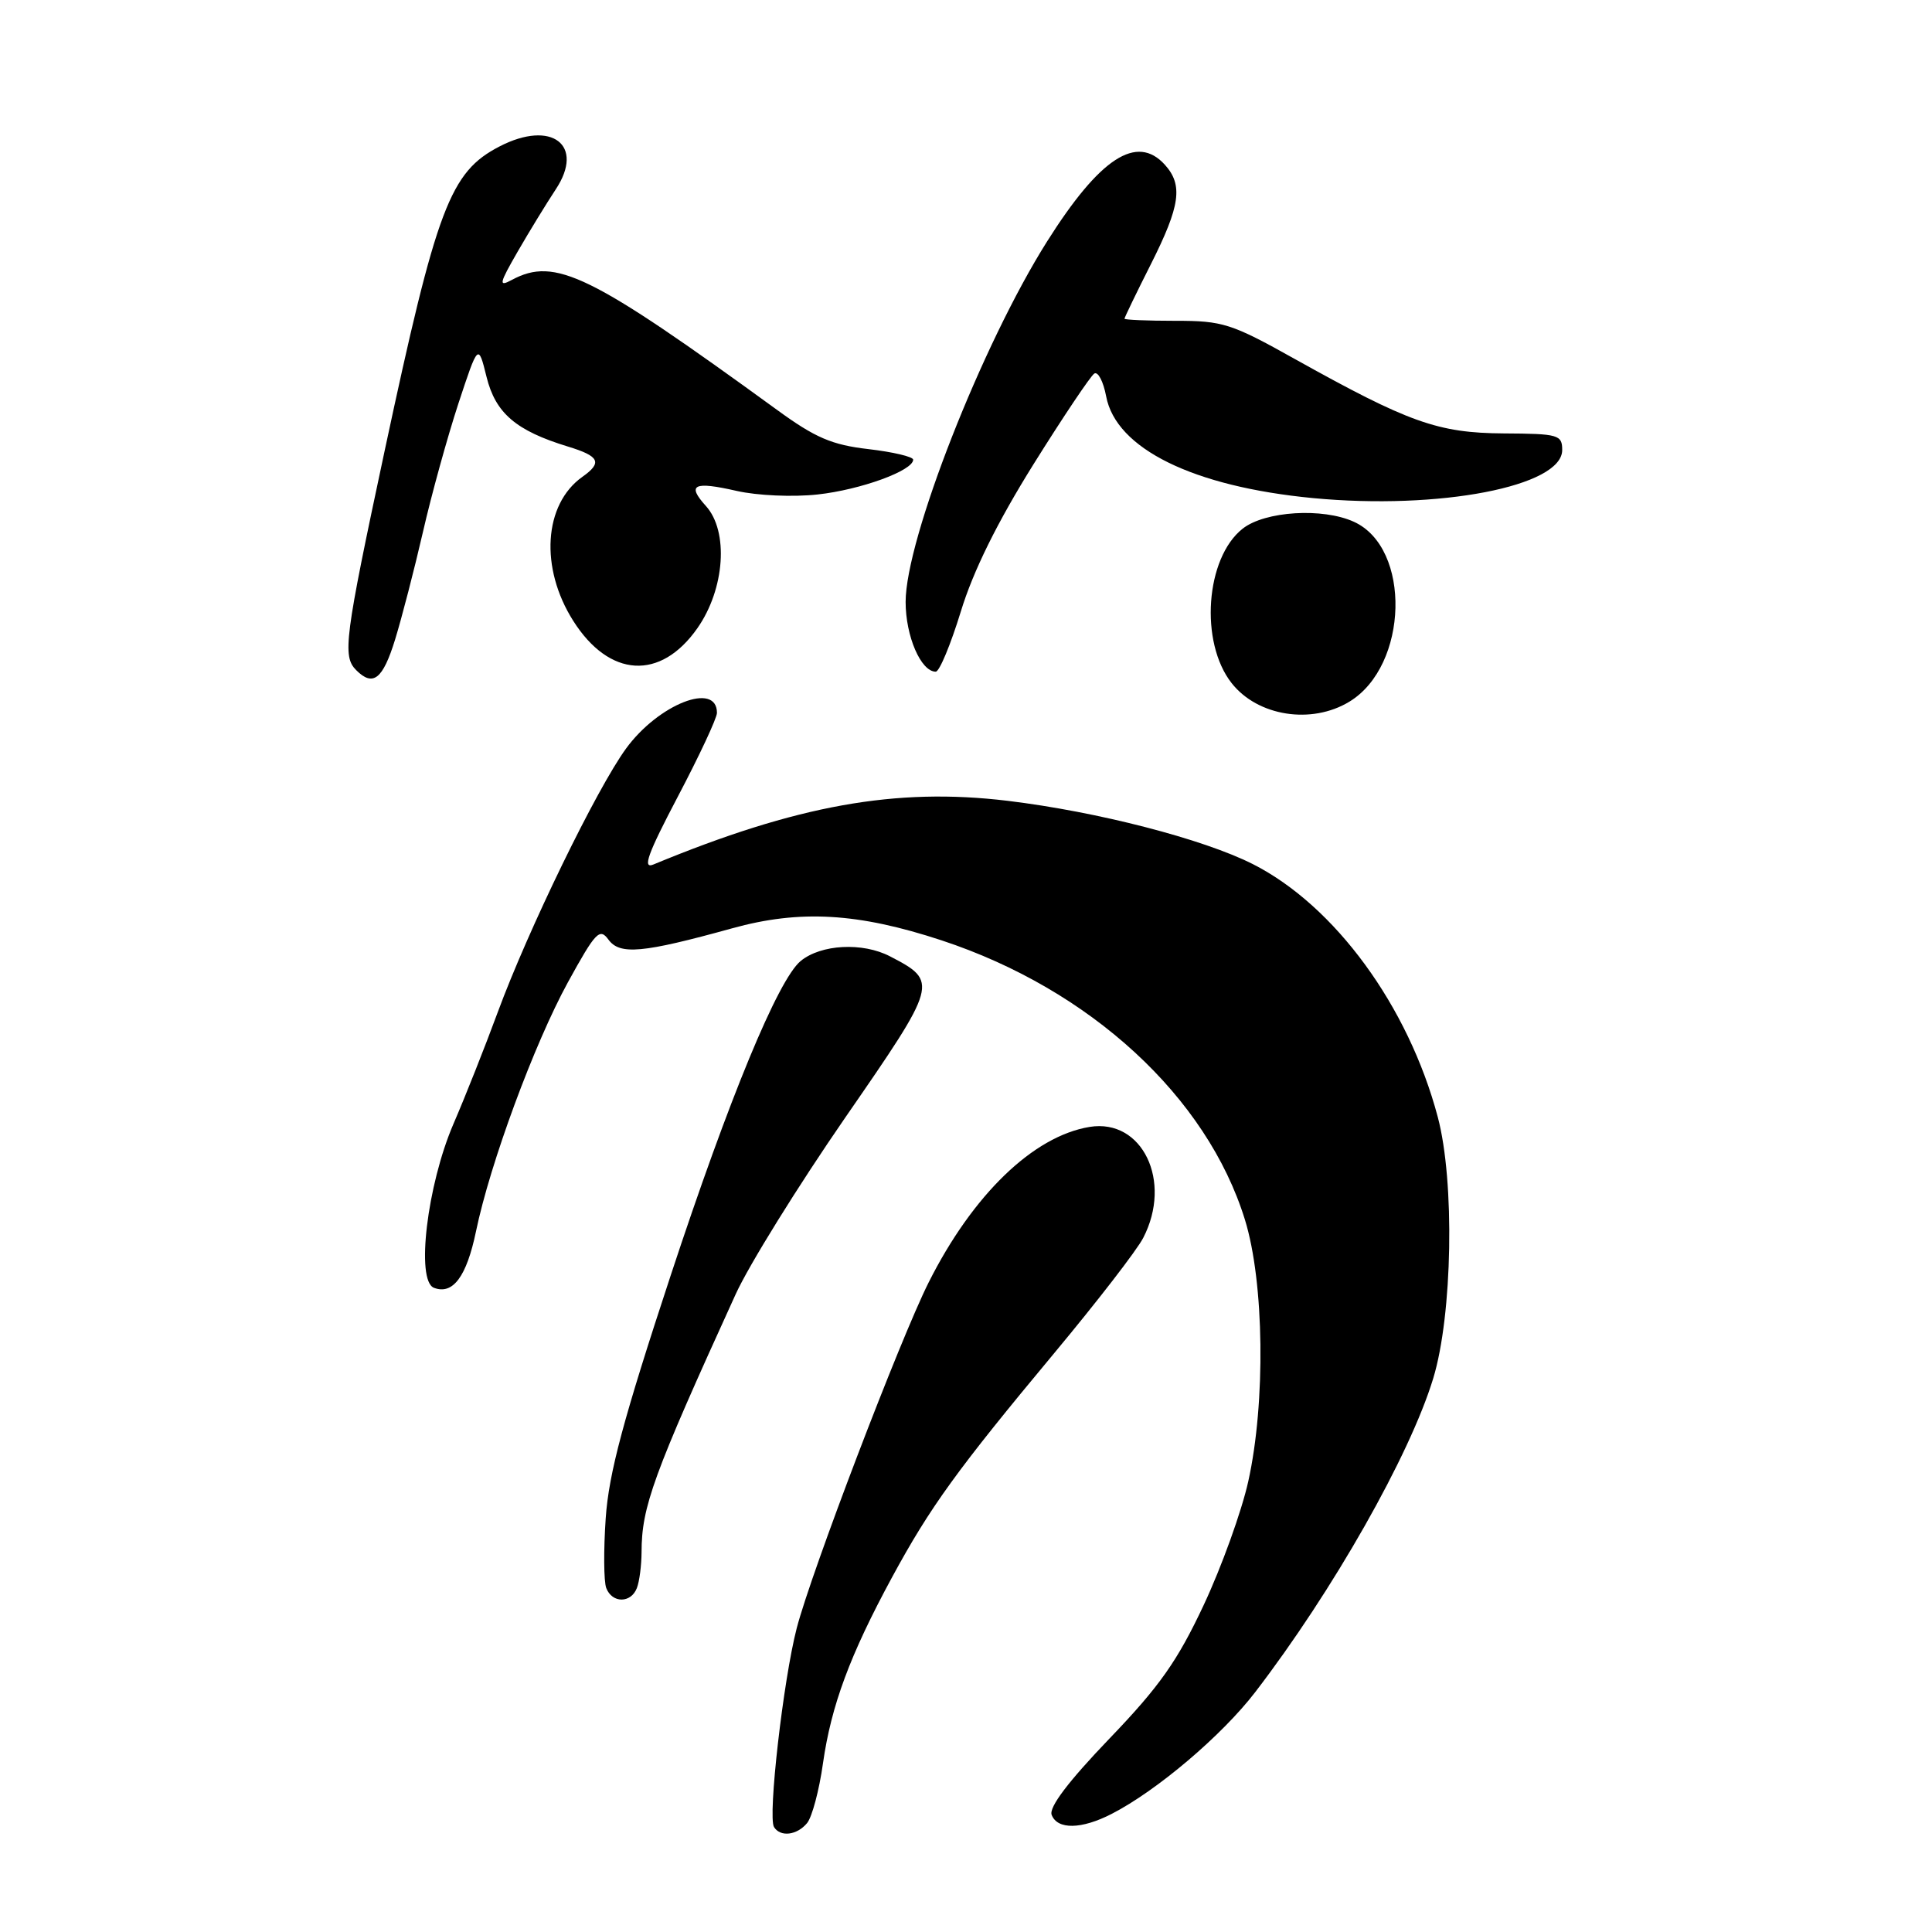 <?xml version="1.0" encoding="UTF-8" standalone="no"?>
<!DOCTYPE svg PUBLIC "-//W3C//DTD SVG 1.1//EN" "http://www.w3.org/Graphics/SVG/1.1/DTD/svg11.dtd" >
<svg xmlns="http://www.w3.org/2000/svg" xmlns:xlink="http://www.w3.org/1999/xlink" version="1.1" viewBox="0 0 256 256">
 <g >
 <path fill="currentColor"
d=" M 106.94 241.57 C 107.60 240.78 108.55 237.21 109.05 233.64 C 110.14 225.99 112.63 219.28 118.20 209.00 C 123.26 199.67 126.81 194.76 139.73 179.25 C 145.36 172.49 150.65 165.65 151.48 164.03 C 155.38 156.51 151.36 148.19 144.39 149.32 C 136.92 150.54 128.89 158.30 123.04 169.95 C 119.26 177.49 107.49 208.33 105.57 215.74 C 103.79 222.61 101.72 240.73 102.56 242.09 C 103.40 243.45 105.60 243.19 106.94 241.57 Z  M 147.30 240.35 C 153.29 237.28 161.92 229.95 166.32 224.22 C 176.62 210.80 186.81 192.84 189.91 182.64 C 192.47 174.24 192.78 156.52 190.51 148.00 C 186.61 133.32 176.88 120.01 166.01 114.50 C 159.42 111.17 145.42 107.55 133.50 106.11 C 118.69 104.33 105.59 106.68 86.58 114.55 C 85.09 115.17 85.82 113.16 89.83 105.53 C 92.67 100.13 95.00 95.15 95.00 94.46 C 95.00 90.26 87.25 93.30 82.96 99.18 C 79.08 104.49 69.99 123.17 65.94 134.16 C 64.29 138.64 61.66 145.28 60.09 148.91 C 56.59 157.03 55.08 169.71 57.50 170.64 C 60.01 171.60 61.82 169.17 63.07 163.17 C 64.93 154.17 70.81 138.26 75.25 130.16 C 78.91 123.50 79.46 122.91 80.62 124.50 C 82.13 126.57 85.14 126.29 97.00 123.01 C 105.99 120.51 113.71 120.96 124.76 124.60 C 144.47 131.10 159.93 145.33 164.96 161.62 C 167.52 169.89 167.72 185.86 165.40 196.30 C 164.52 200.26 161.87 207.62 159.50 212.67 C 156.02 220.09 153.65 223.46 146.99 230.39 C 141.57 236.04 138.97 239.47 139.35 240.48 C 140.11 242.46 143.30 242.41 147.30 240.35 Z  M 84.39 210.42 C 84.73 209.55 85.00 207.41 85.01 205.67 C 85.02 199.66 86.52 195.52 97.48 171.49 C 99.23 167.64 105.77 157.11 111.99 148.10 C 124.32 130.26 124.37 130.07 117.93 126.72 C 114.30 124.83 108.79 125.12 106.09 127.34 C 103.10 129.81 96.61 145.51 88.87 169.00 C 82.60 188.03 80.67 195.21 80.26 201.17 C 79.97 205.39 80.00 209.55 80.33 210.42 C 81.11 212.46 83.61 212.46 84.39 210.42 Z  M 178.81 92.97 C 186.64 88.20 187.03 72.61 179.40 69.14 C 175.26 67.25 167.62 67.72 164.66 70.05 C 159.73 73.93 158.93 85.10 163.20 90.52 C 166.65 94.91 173.79 96.03 178.81 92.97 Z  M 52.35 84.75 C 53.24 81.86 54.90 75.45 56.04 70.50 C 57.17 65.55 59.29 57.90 60.73 53.50 C 63.37 45.50 63.37 45.50 64.47 49.94 C 65.66 54.75 68.37 57.07 75.25 59.17 C 79.45 60.45 79.85 61.29 77.16 63.19 C 72.04 66.83 71.51 75.26 75.96 82.27 C 80.74 89.81 87.52 90.21 92.40 83.25 C 96.05 78.05 96.58 70.40 93.53 67.04 C 90.97 64.21 91.92 63.75 97.62 65.05 C 100.35 65.67 105.08 65.88 108.34 65.52 C 114.03 64.90 121.00 62.36 121.00 60.91 C 121.00 60.52 118.33 59.89 115.08 59.51 C 110.23 58.95 108.03 58.01 102.96 54.31 C 78.18 36.29 73.57 34.02 67.84 37.08 C 66.04 38.05 66.12 37.64 68.60 33.33 C 70.13 30.68 72.40 26.97 73.64 25.09 C 77.53 19.22 73.10 15.83 66.20 19.40 C 59.63 22.79 57.88 27.43 50.97 59.72 C 45.65 84.62 45.35 86.95 47.20 88.80 C 49.43 91.03 50.72 90.02 52.35 84.75 Z  M 127.32 81.01 C 128.95 75.67 132.14 69.22 136.93 61.54 C 140.88 55.22 144.51 49.81 145.00 49.50 C 145.49 49.19 146.20 50.55 146.57 52.51 C 147.87 59.45 158.10 64.48 173.98 66.00 C 190.72 67.59 207.00 64.45 207.00 59.63 C 207.00 57.61 206.50 57.47 199.25 57.43 C 190.52 57.37 186.68 56.00 171.50 47.53 C 163.17 42.87 162.00 42.50 155.75 42.51 C 152.04 42.51 149.00 42.38 149.00 42.23 C 149.00 42.08 150.57 38.82 152.50 35.00 C 156.40 27.26 156.78 24.52 154.35 21.83 C 150.63 17.72 145.73 20.92 138.74 32.00 C 130.13 45.65 120.00 71.46 120.00 79.76 C 120.00 84.31 122.03 89.00 123.99 89.00 C 124.48 89.00 125.97 85.41 127.32 81.01 Z "/>
</g>
</svg>